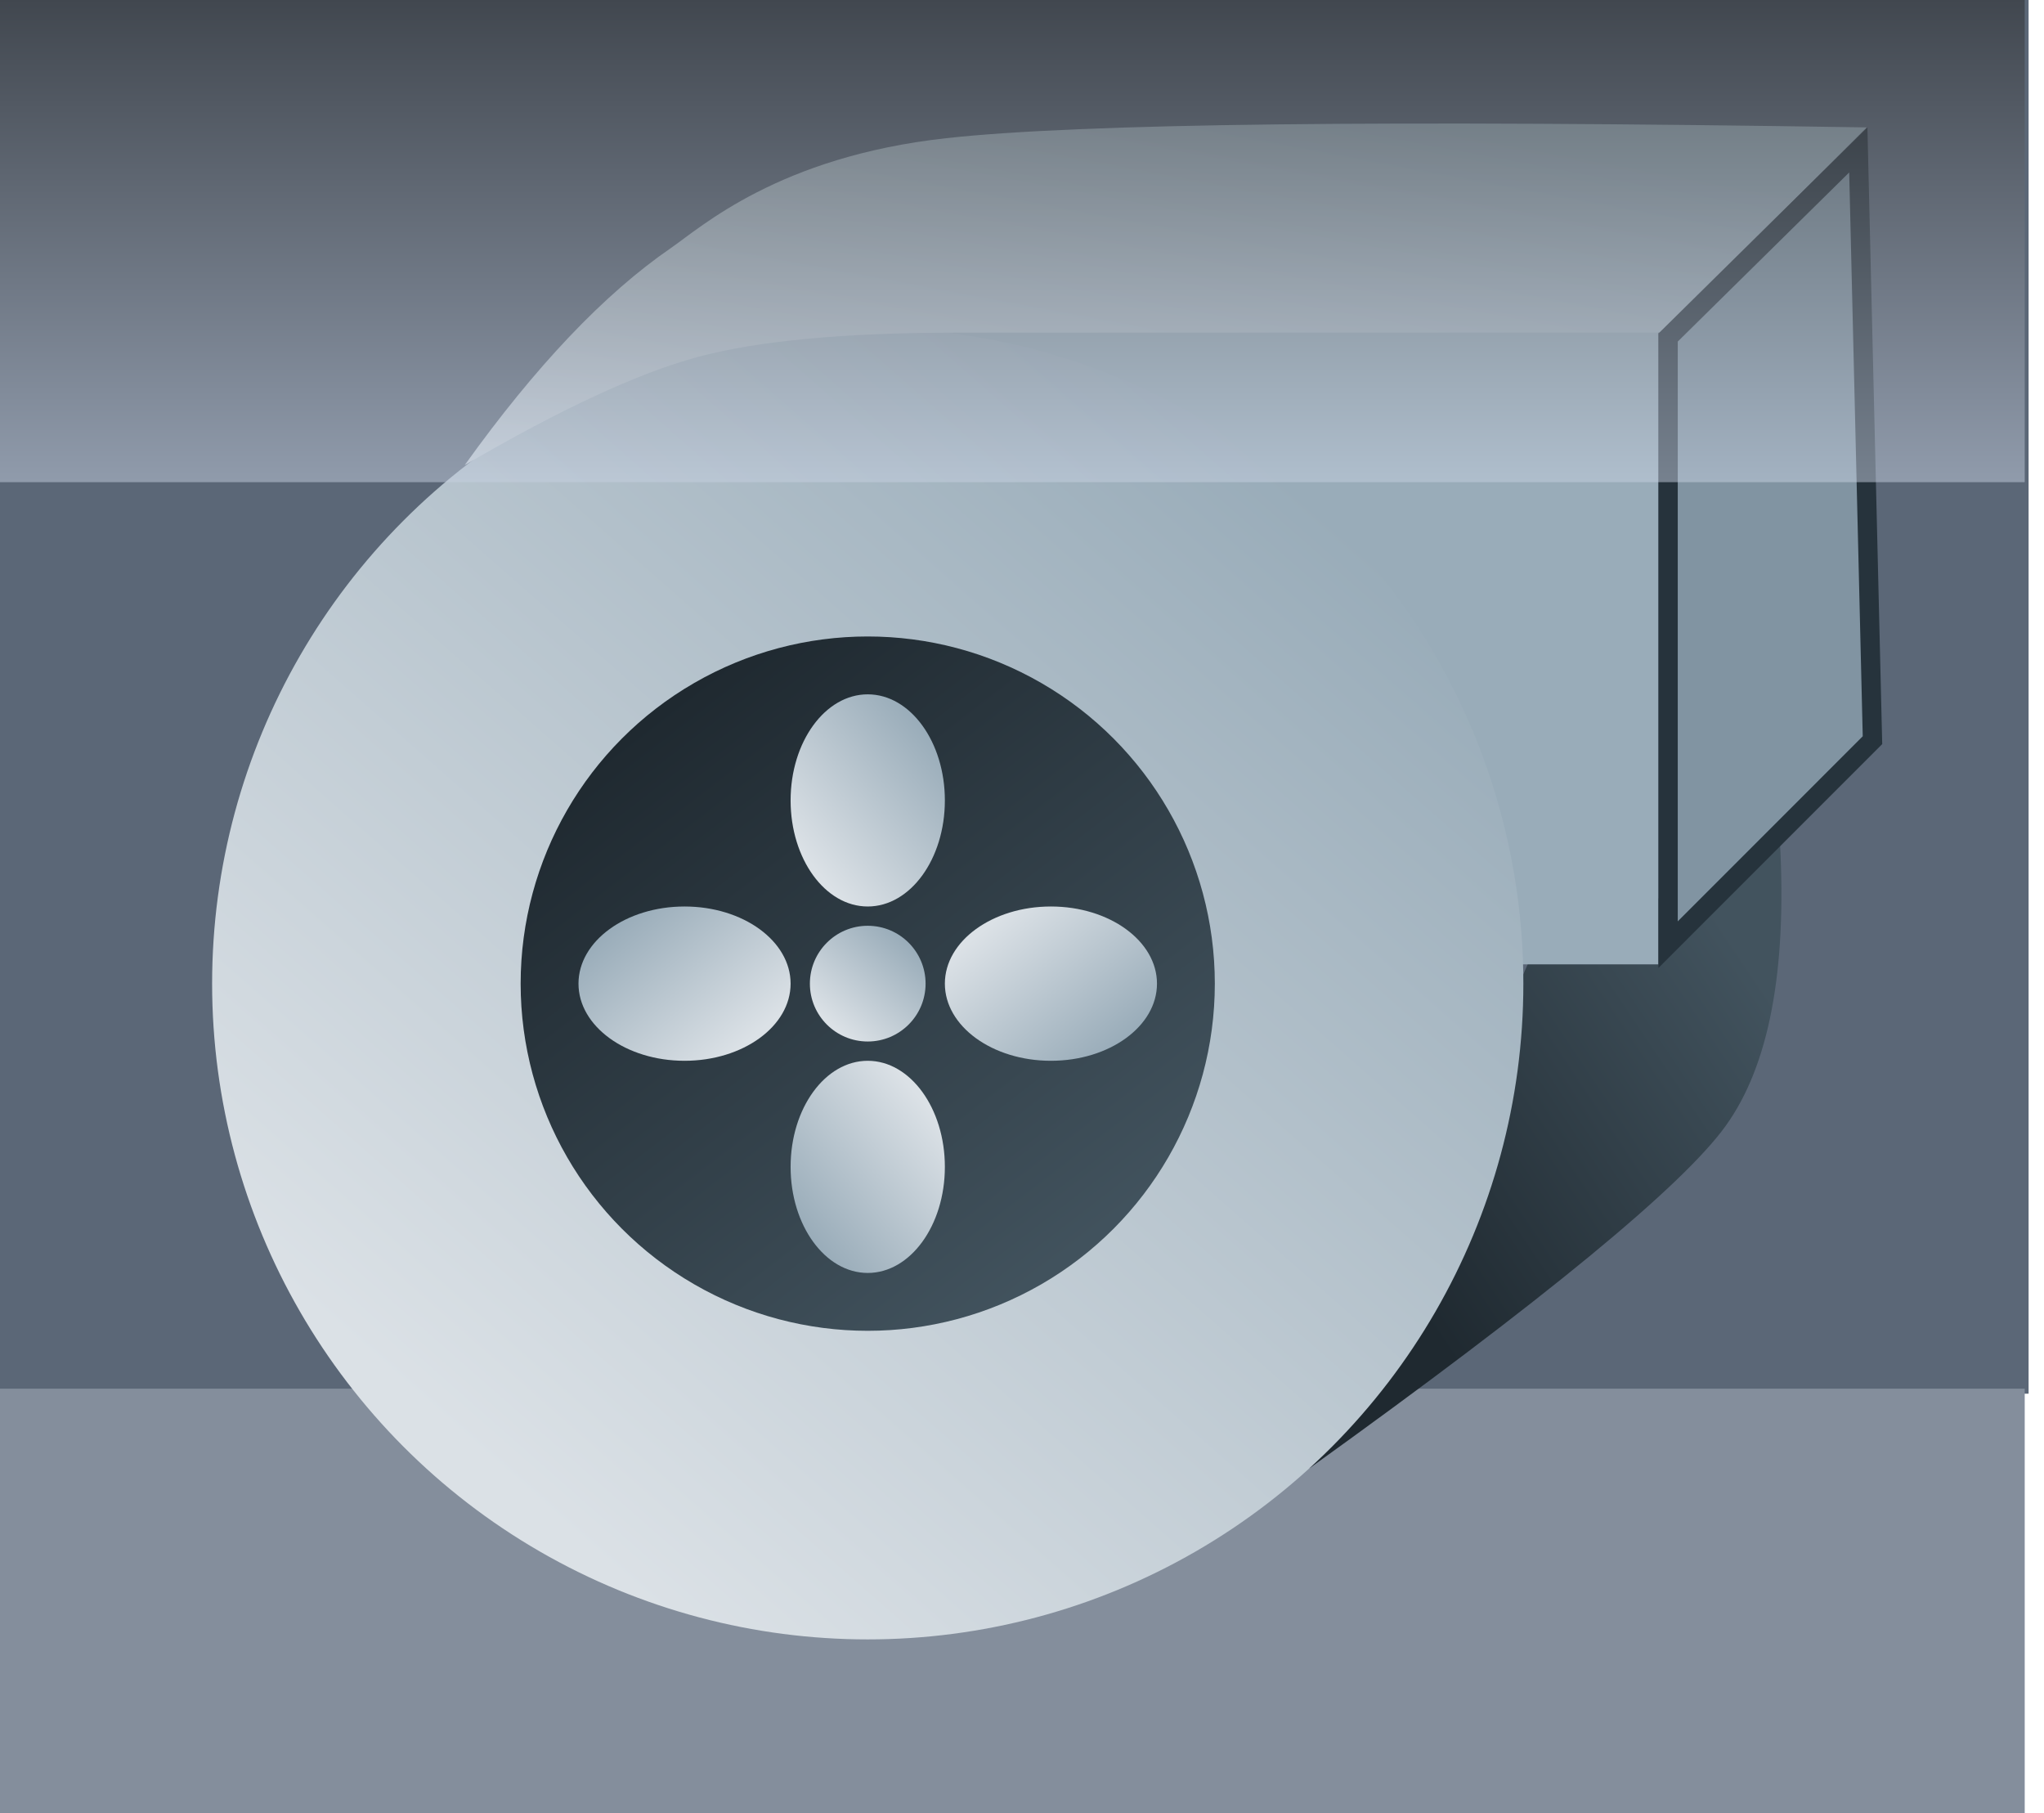 <?xml version="1.0" encoding="UTF-8"?>
<svg width="106px" height="94px" viewBox="0 0 106 94" version="1.1" xmlns="http://www.w3.org/2000/svg" xmlns:xlink="http://www.w3.org/1999/xlink">
    <!-- Generator: Sketch 52 (66869) - http://www.bohemiancoding.com/sketch -->
    <title>Fan 1</title>
    <desc>Created with Sketch.</desc>
    <defs>
        <linearGradient x1="95.157%" y1="22.842%" x2="28.3%" y2="81.166%" id="linearGradient-1">
            <stop stop-color="#42535E" offset="0%"></stop>
            <stop stop-color="#1F2930" offset="100%"></stop>
        </linearGradient>
        <linearGradient x1="87.464%" y1="16.073%" x2="23.42%" y2="89.003%" id="linearGradient-2">
            <stop stop-color="#99ACB9" offset="0%"></stop>
            <stop stop-color="#DBE1E6" offset="100%"></stop>
        </linearGradient>
        <linearGradient x1="79.022%" y1="91.771%" x2="18.024%" y2="12.581%" id="linearGradient-3">
            <stop stop-color="#42535E" offset="0%"></stop>
            <stop stop-color="#1F2930" offset="100%"></stop>
        </linearGradient>
        <linearGradient x1="87.464%" y1="16.073%" x2="-9.176%" y2="143.224%" id="linearGradient-4">
            <stop stop-color="#99ACB9" offset="0%"></stop>
            <stop stop-color="#DBE1E6" offset="100%"></stop>
        </linearGradient>
        <linearGradient x1="73.853%" y1="0%" x2="73.853%" y2="100%" id="linearGradient-5">
            <stop stop-color="#282828" offset="0%"></stop>
            <stop stop-color="#C6D0E1" offset="100%"></stop>
        </linearGradient>
    </defs>
    <g id="AHU-Illustration" stroke="none" stroke-width="1" fill="none" fill-rule="evenodd">
        <g id="Components" transform="translate(-101, -255)">
            <g id="Fan-1" transform="translate(101, 255)">
                <polygon id="Path-2-Copy" fill="#5B6777" points="105.201 -7.10542736e-15 105.201 72.26 -3.55271368e-14 72.26 -3.55271368e-14 -7.10542736e-15"></polygon>
                <polygon id="Path-4-Copy" fill="#848E9C" points="0 72 0 94 105 94 105 72"></polygon>
                <g id="Group-27-Copy-2" transform="translate(11, 6)">
                    <path d="M68.365,43.672 L81.306,37.64 C81.672,44.347 80.735,49.257 78.496,52.37 C76.257,55.483 69.059,61.404 56.902,70.133 L68.365,43.672 Z" id="Path-28" fill="url(#linearGradient-1)"></path>
                    <rect id="Rectangle" fill="#99ACB9" x="31" y="11" width="44" height="33"></rect>
                    <circle id="Oval-Copy-5" fill="url(#linearGradient-2)" cx="34" cy="45" r="34"></circle>
                    <circle id="Oval" fill="url(#linearGradient-3)" cx="34" cy="45" r="18"></circle>
                    <path d="M75.168,11.246 L85.808,0.606 C60.929,0.212 45.016,0.398 38.068,1.165 C29.368,2.126 25.358,5.784 23.788,6.863 C20.338,9.235 16.775,12.986 13.099,18.116 C18.069,15.21 22.099,13.341 25.19,12.507 C28.28,11.674 32.739,11.253 38.567,11.246 L75.168,11.246 Z" id="Path-26" fill="url(#linearGradient-4)"></path>
                    <polygon id="Path-27" stroke="#26333C" fill="#8194A2" points="75.507 42.978 75.507 11.5 85.37 1.773 85.788 19.21 86.105 32.377"></polygon>
                    <circle id="Oval" fill="url(#linearGradient-2)" cx="34" cy="45" r="3"></circle>
                    <ellipse id="Oval" fill="url(#linearGradient-2)" cx="34" cy="35.5" rx="4" ry="5.5"></ellipse>
                    <ellipse id="Oval-Copy-6" fill="url(#linearGradient-2)" transform="translate(34, 54.5) scale(-1, -1) translate(-34, -54.5) " cx="34" cy="54.5" rx="4" ry="5.5"></ellipse>
                    <ellipse id="Oval-Copy-7" fill="url(#linearGradient-2)" transform="translate(43.5, 45) rotate(90) translate(-43.5, -45) " cx="43.5" cy="45" rx="4" ry="5.5"></ellipse>
                    <ellipse id="Oval-Copy-8" fill="url(#linearGradient-2)" transform="translate(24.5, 45) scale(-1, -1) rotate(90) translate(-24.5, -45) " cx="24.5" cy="45" rx="4" ry="5.5"></ellipse>
                </g>
                <polygon id="Path-4" fill="url(#linearGradient-5)" opacity="0.5" points="0 0 0 25 105 25 105 0"></polygon>
            </g>
        </g>
    </g>
</svg>
